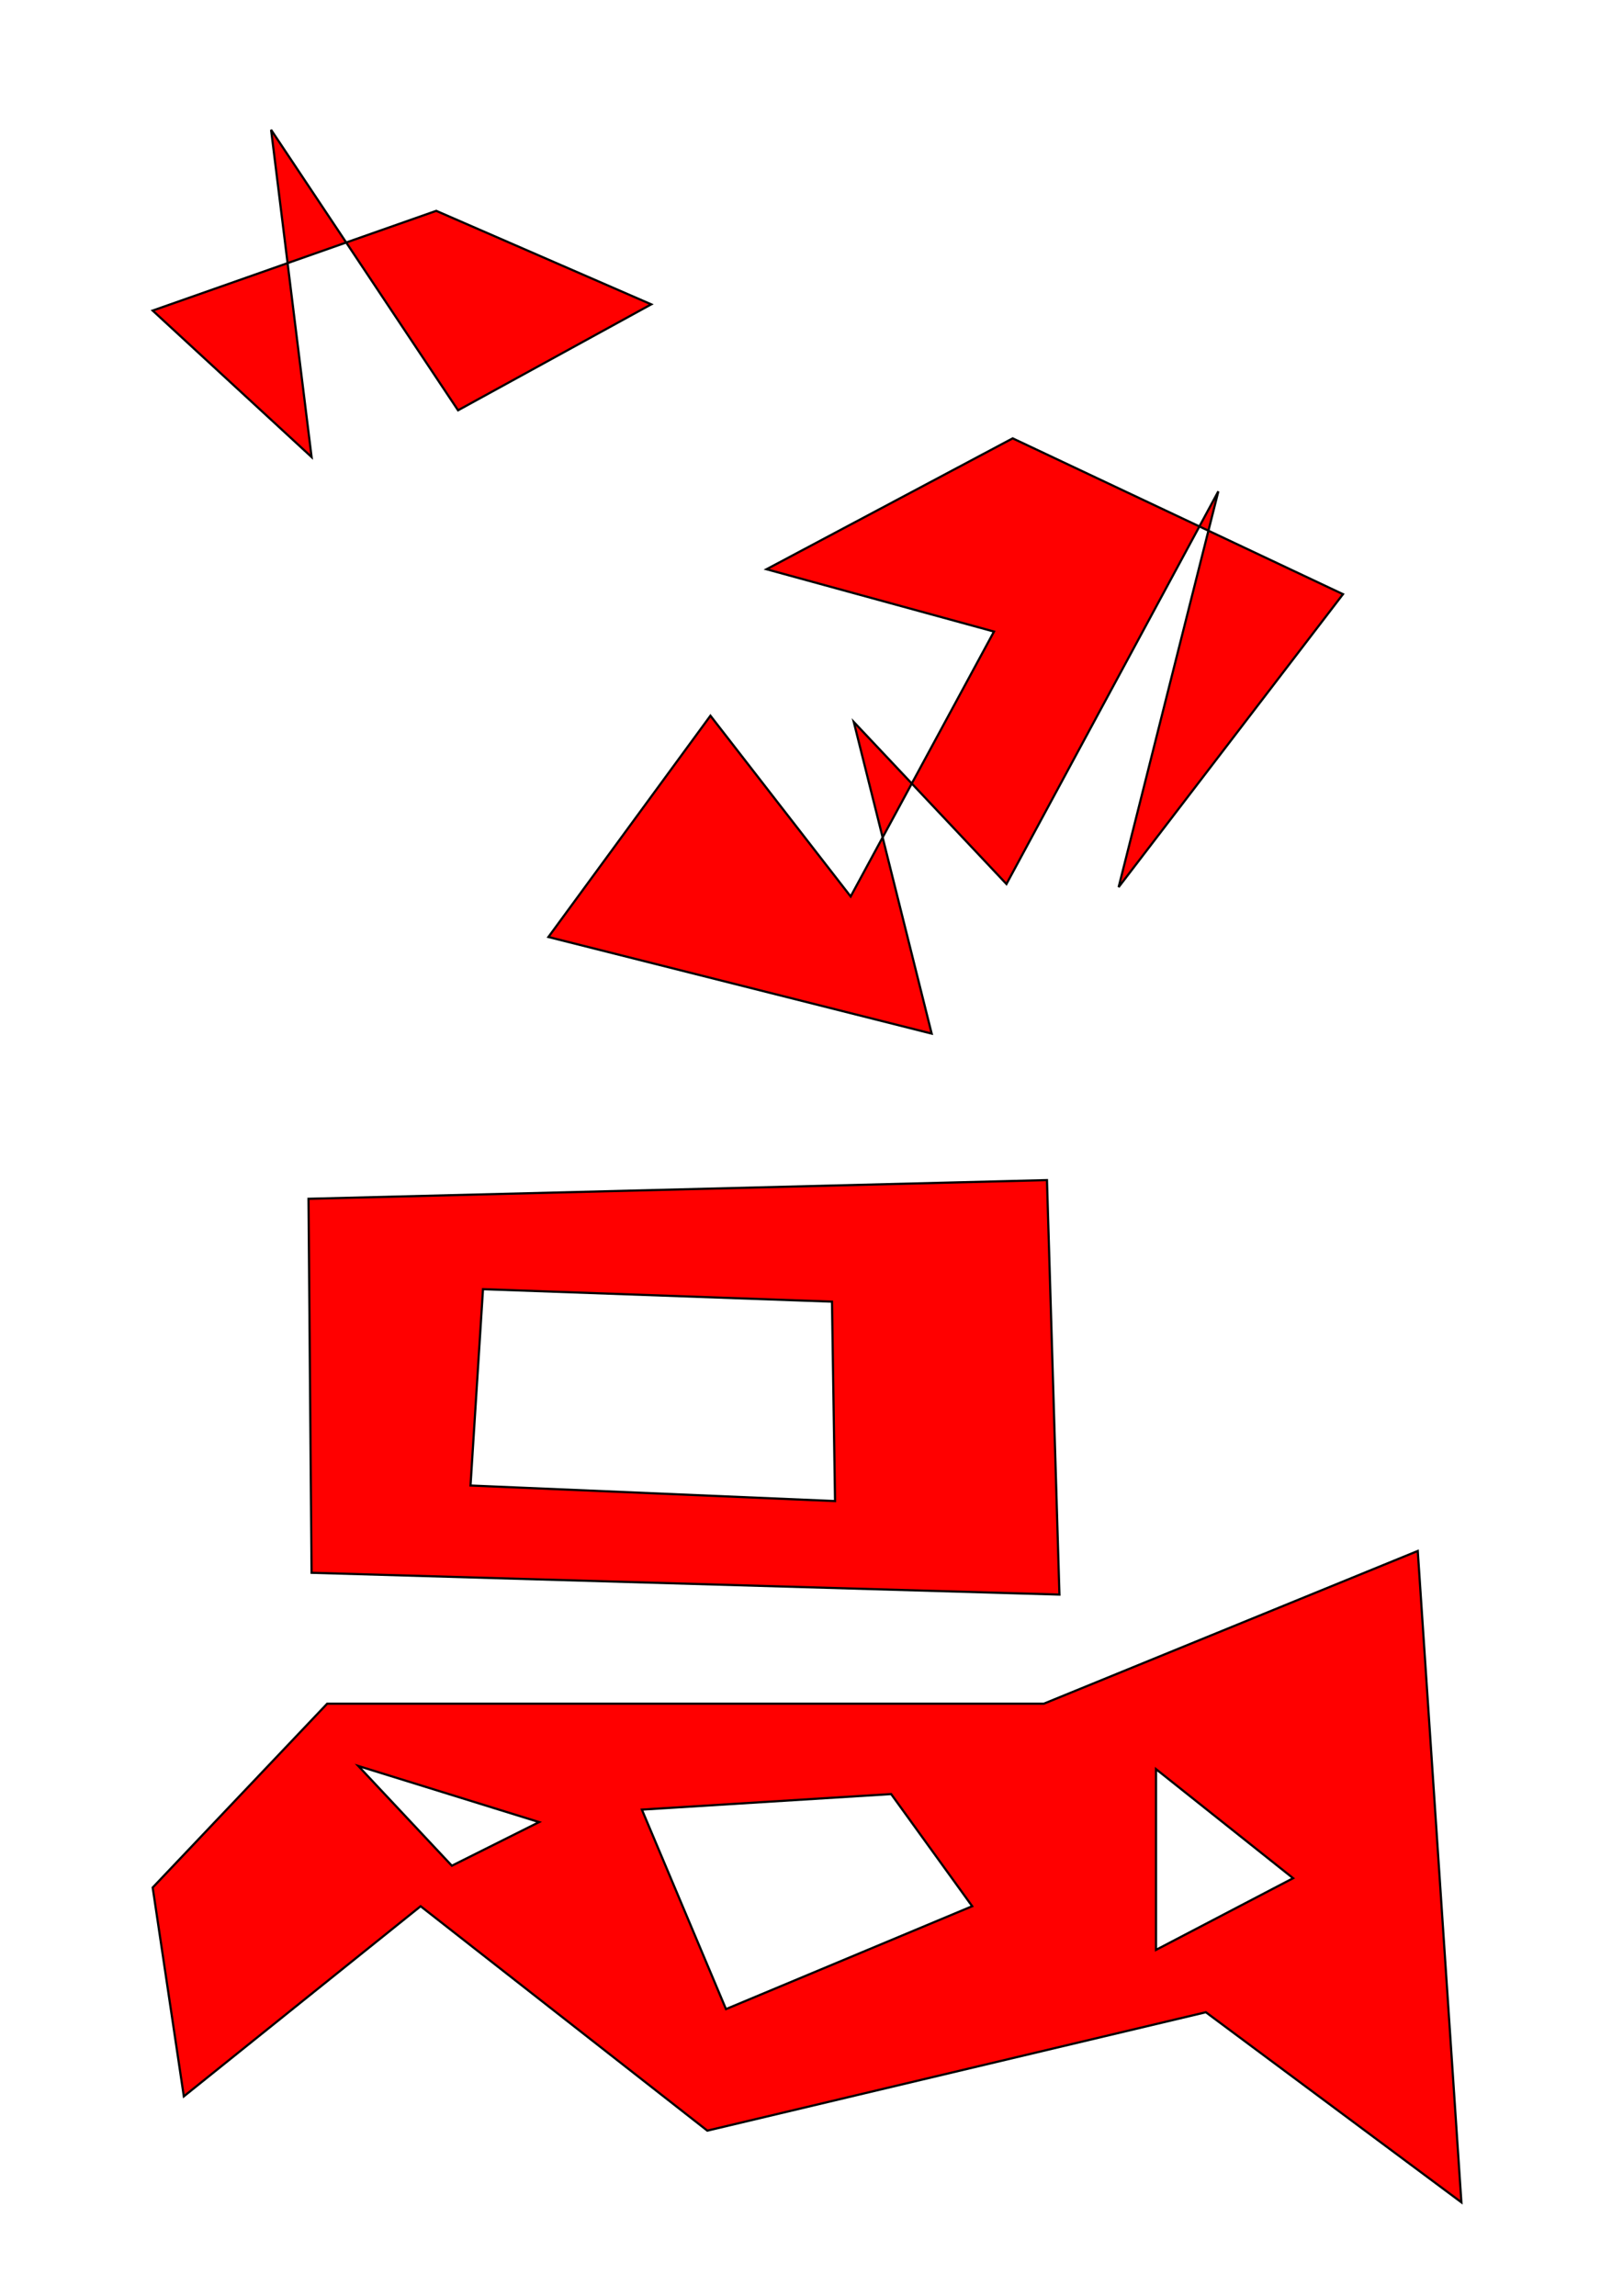 <?xml version="1.0" encoding="UTF-8" standalone="no"?>
<!-- Created with Inkscape (http://www.inkscape.org/) -->
<svg
   xmlns:dc="http://purl.org/dc/elements/1.1/"
   xmlns:cc="http://creativecommons.org/ns#"
   xmlns:rdf="http://www.w3.org/1999/02/22-rdf-syntax-ns#"
   xmlns:svg="http://www.w3.org/2000/svg"
   xmlns="http://www.w3.org/2000/svg"
   xmlns:sodipodi="http://sodipodi.sourceforge.net/DTD/sodipodi-0.dtd"
   xmlns:inkscape="http://www.inkscape.org/namespaces/inkscape"
   width="744.094"
   height="1052.362"
   id="svg3175"
   sodipodi:version="0.32"
   inkscape:version="0.46"
   sodipodi:docname="holes-intsections.svg"
   inkscape:output_extension="org.inkscape.output.svg.inkscape">
  <defs
     id="defs3177">
    <inkscape:perspective
       sodipodi:type="inkscape:persp3d"
       inkscape:vp_x="0 : 526.18109 : 1"
       inkscape:vp_y="0 : 1000 : 0"
       inkscape:vp_z="744.09448 : 526.18109 : 1"
       inkscape:persp3d-origin="372.04724 : 350.78739 : 1"
       id="perspective3182" />
  </defs>
  <sodipodi:namedview
     id="base"
     pagecolor="#ffffff"
     bordercolor="#666666"
     borderopacity="1.0"
     inkscape:pageopacity="0.0"
     inkscape:pageshadow="2"
     inkscape:zoom="0.7"
     inkscape:cx="339.94086"
     inkscape:cy="445.97856"
     inkscape:document-units="px"
     showgrid="false"
     inkscape:window-width="1444"
     inkscape:window-height="967"
     inkscape:window-x="146"
     inkscape:window-y="48"
     inkscape:current-layer="svg3175" />
  <path
     style="fill:#ff0000;fill-opacity:1;fill-rule:evenodd;stroke:#000000;stroke-width:1px;stroke-linecap:butt;stroke-linejoin:miter;stroke-opacity:1"
     d="M 70,142.362 L 200,96.648 L 298.571,139.505 L 210,188.076 L 124.286,59.505 L 142.857,209.505 L 70,142.362 z"
     id="path101" />
  <path
     style="fill:#ff0000;fill-opacity:1;fill-rule:evenodd;stroke:#000000;stroke-width:1px;stroke-linecap:butt;stroke-linejoin:miter;stroke-opacity:1"
     d="M 325.714,328.076 L 390,410.934 L 455.714,289.505 L 351.429,260.934 L 464.286,200.934 L 615.714,272.362 L 512.857,406.648 L 558.571,225.219 L 461.429,405.219 L 391.429,330.934 L 427.143,473.791 L 251.429,429.505 L 325.714,328.076 z"
     id="path102" />
  <path
     style="fill:#ff0000;fill-opacity:1;fill-rule:evenodd;stroke:#000000;stroke-width:1px;stroke-linecap:butt;stroke-linejoin:miter;stroke-opacity:1"
     d="M 480,540.938 L 141.438,549.5 L 142.844,720.938 L 485.719,730.938 L 480,540.938 z M 221.438,590.938 L 381.438,596.656 L 382.844,688.062 L 215.719,680.938 L 221.438,590.938 z"
     id="path103" />
  <path
     style="fill:#ff0000;fill-opacity:1;fill-rule:evenodd;stroke:#000000;stroke-width:1px;stroke-linecap:butt;stroke-linejoin:miter;stroke-opacity:1"
     d="M 650,710.938 L 478.562,780.938 L 150,780.938 L 70,865.219 L 84.281,960.938 L 192.844,873.781 L 324.281,976.656 L 552.844,922.375 L 670,1009.5 L 650,710.938 z M 164.281,809.5 L 247.156,835.219 L 207.156,855.219 L 164.281,809.5 z M 530,810.938 L 592.844,860.938 L 530,893.781 L 530,810.938 z M 408.562,822.375 L 445.719,873.781 L 332.844,920.938 L 294.281,829.5 L 408.562,822.375 z"
     id="path104" />
</svg>
